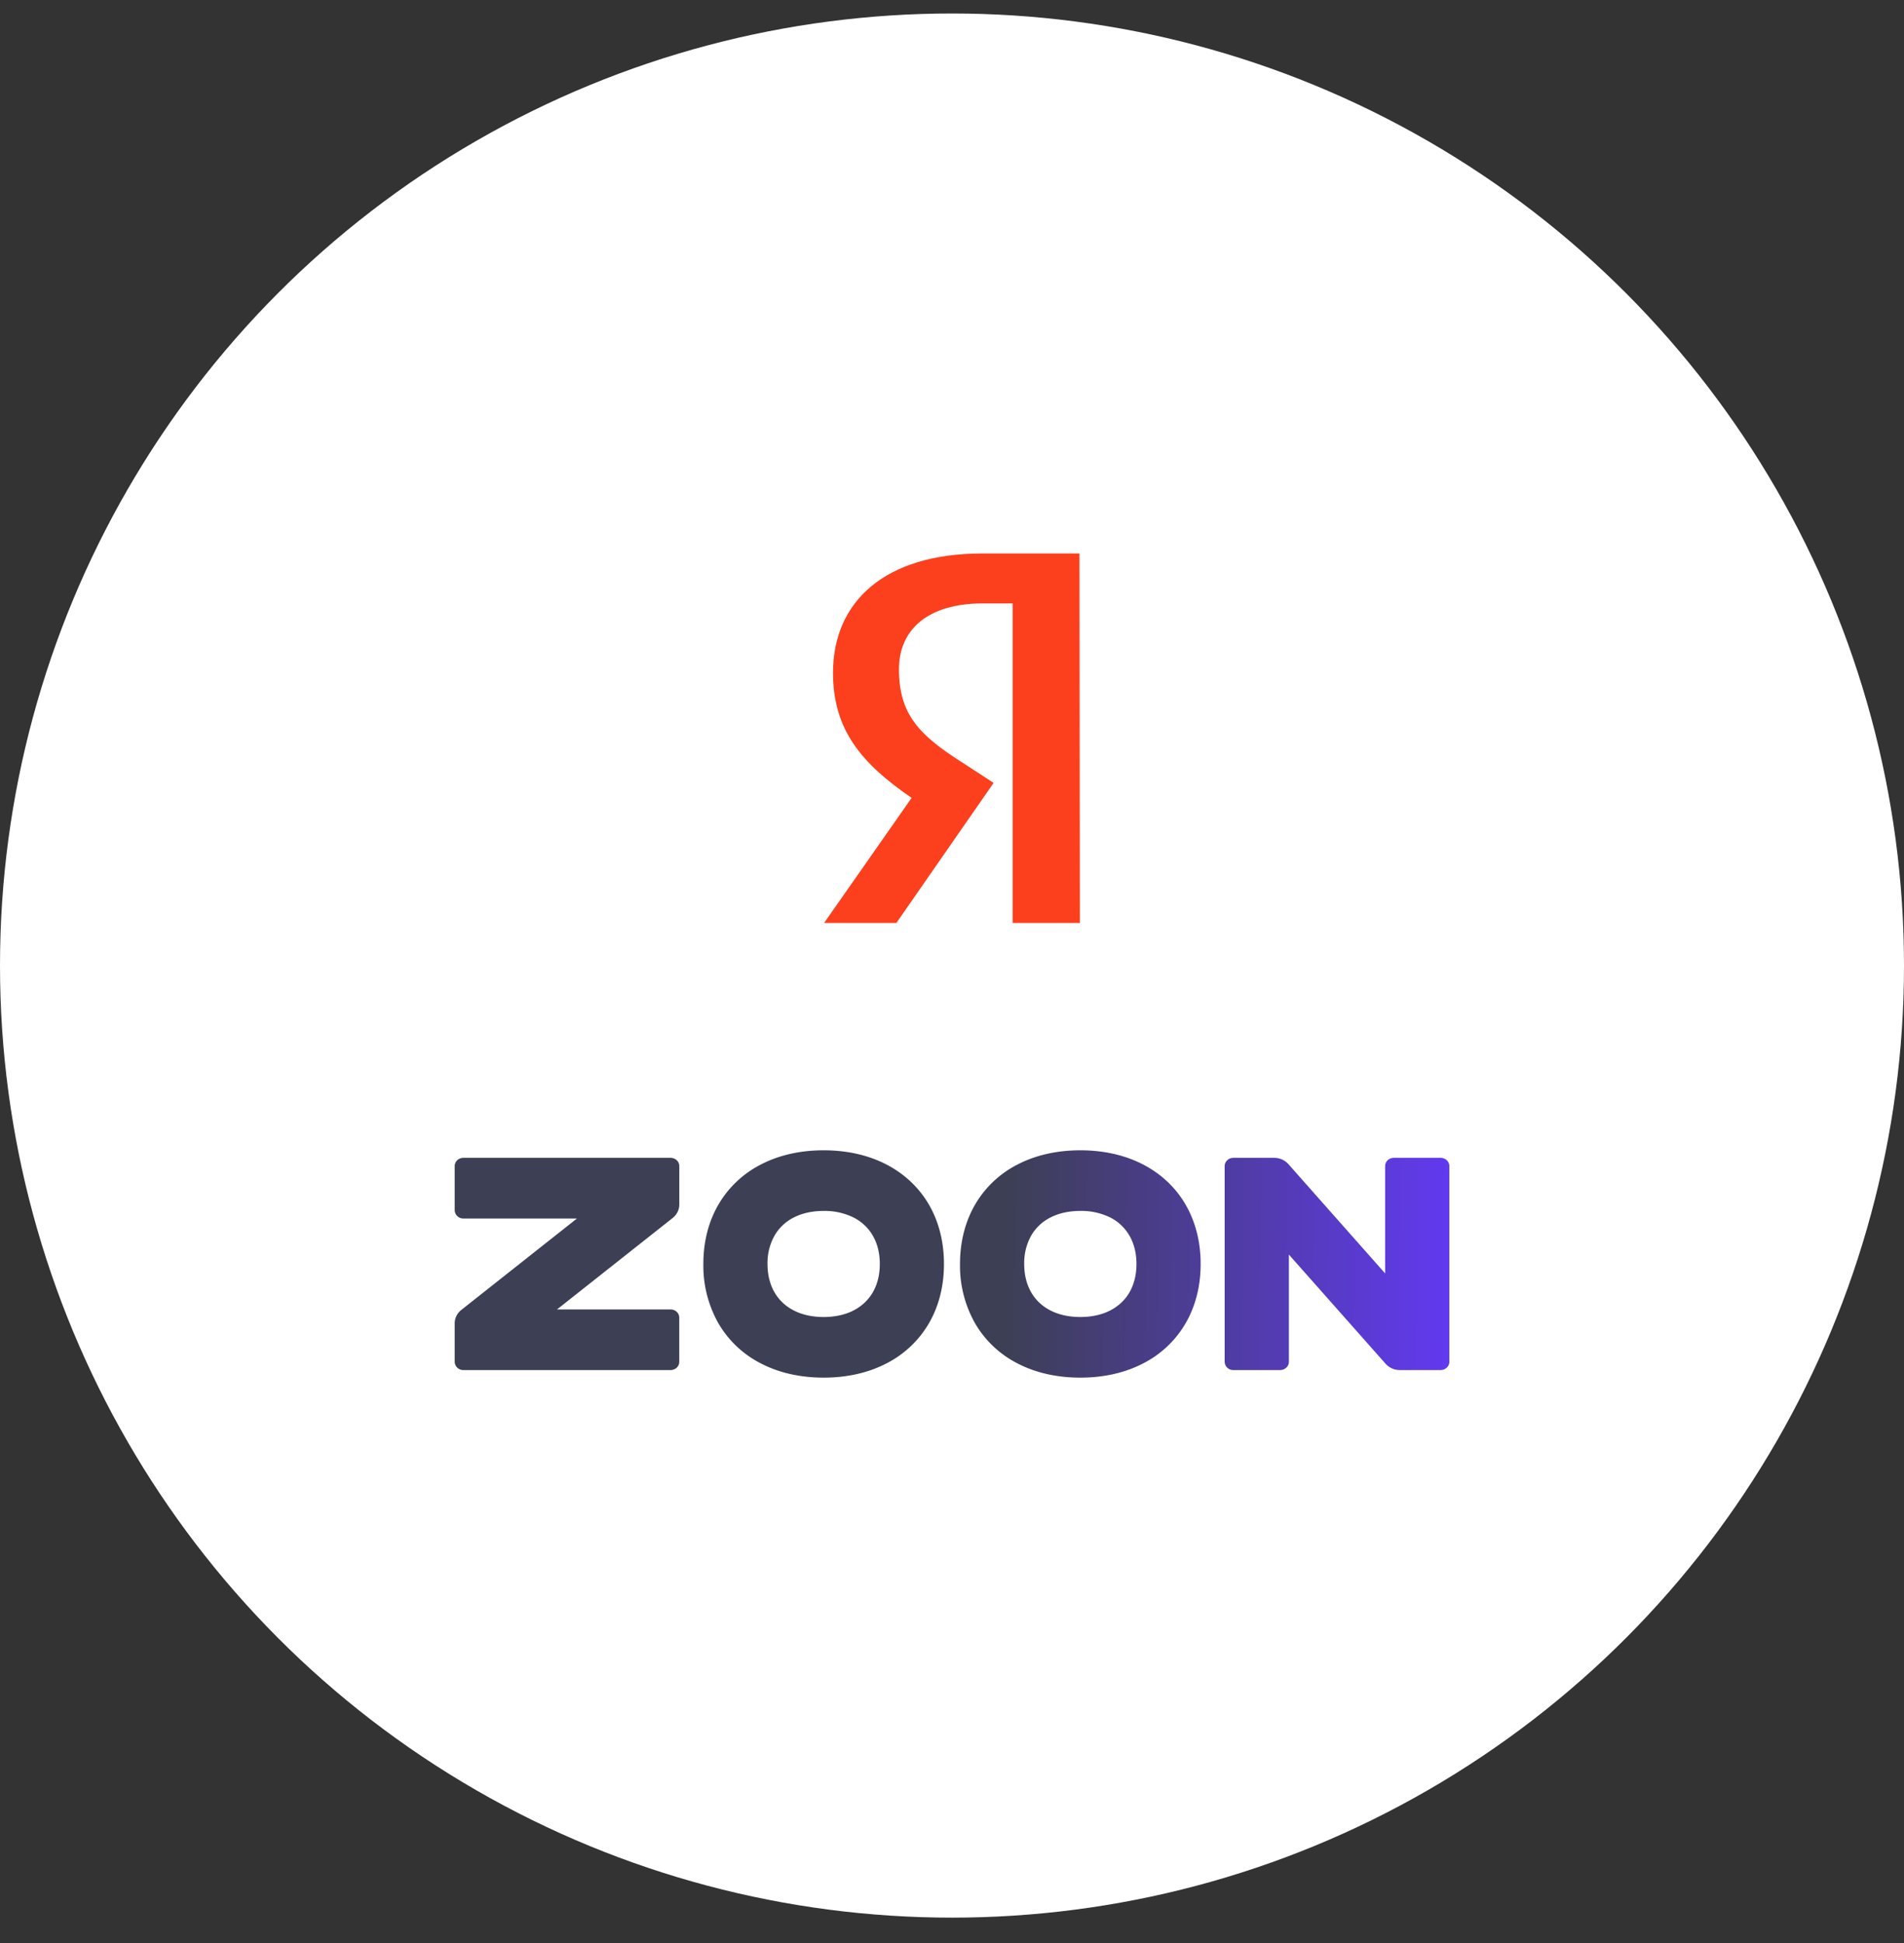<svg width="49" height="50" fill="none" xmlns="http://www.w3.org/2000/svg"><rect width="100%" height="100%" fill="#333333" stroke="none"/><circle cx="24.5" cy="24.847" r="24.5" fill="#fff"/><path d="M27.791 23.75h-1.73v-8.222h-.772c-1.415 0-2.154.679-2.154 1.692 0 1.15.511 1.682 1.566 2.361l.87.565-2.502 3.604h-1.86l2.252-3.218c-1.295-.888-2.023-1.755-2.023-3.218 0-1.828 1.327-3.071 3.84-3.071h2.502l.011 9.507Z" fill="#FC3F1D"/><path d="M11.926 29.795h5.33c.125 0 .226.095.226.212v.99c0 .132-.061.257-.167.343l-2.98 2.356h2.922c.124 0 .224.094.224.211v1.137c0 .117-.1.212-.224.212h-5.33a.219.219 0 0 1-.225-.212v-.989c0-.132.06-.257.166-.343l2.98-2.356h-2.922a.22.22 0 0 1-.224-.214v-1.135c0-.117.1-.212.224-.212Zm9.271-.194c.616 0 1.166.13 1.625.37.458.24.826.587 1.08 1.02.253.434.391.953.391 1.535 0 .583-.138 1.102-.392 1.535a2.66 2.66 0 0 1-1.08 1.02c-.458.24-1.008.37-1.624.37-.616 0-1.166-.13-1.624-.37a2.66 2.66 0 0 1-1.08-1.02 3.012 3.012 0 0 1-.392-1.535c0-.582.138-1.101.392-1.535a2.66 2.66 0 0 1 1.08-1.02c.458-.24 1.008-.37 1.624-.37Zm0 1.56c-.295 0-.554.059-.768.168a1.19 1.19 0 0 0-.499.472 1.445 1.445 0 0 0-.178.725c0 .279.062.523.178.726.116.202.285.362.5.471.213.11.472.168.767.168.295 0 .554-.058.768-.168.214-.11.383-.27.499-.471.116-.203.178-.447.178-.726 0-.278-.062-.523-.178-.725a1.19 1.19 0 0 0-.5-.472 1.677 1.677 0 0 0-.767-.168Zm6.606-1.56c.616 0 1.165.13 1.624.37.459.24.827.587 1.08 1.02.253.434.392.953.392 1.535 0 .583-.139 1.102-.392 1.535a2.66 2.66 0 0 1-1.08 1.02c-.459.24-1.008.37-1.624.37-.617 0-1.166-.13-1.625-.37a2.66 2.66 0 0 1-1.08-1.02 3.012 3.012 0 0 1-.392-1.535c0-.582.139-1.101.392-1.535a2.66 2.66 0 0 1 1.08-1.02c.459-.24 1.008-.37 1.625-.37Zm0 1.56c-.295 0-.554.059-.768.168a1.19 1.19 0 0 0-.5.472 1.445 1.445 0 0 0-.177.725c0 .279.062.523.178.726.115.202.285.362.499.471.214.11.473.168.768.168.294 0 .553-.058.767-.168.214-.11.384-.27.5-.471.115-.203.177-.447.177-.726 0-.278-.062-.523-.178-.725a1.19 1.19 0 0 0-.499-.472 1.677 1.677 0 0 0-.767-.168Zm9.496-1.153v5.036c0 .117-.101.212-.225.212h-1.048a.493.493 0 0 1-.363-.157l-2.493-2.815v2.76c0 .117-.103.212-.227.212h-1.2a.219.219 0 0 1-.226-.212v-5.036c0-.118.101-.213.225-.213h1.048c.14 0 .272.057.363.157l2.494 2.817v-2.761c0-.118.098-.213.223-.213h1.204c.124 0 .225.095.225.213Z" fill="url(#a)"/><defs><linearGradient id="a" x1="37.694" y1="31.403" x2="25.951" y2="31.264" gradientUnits="userSpaceOnUse"><stop stop-color="#6339F5"/><stop offset="1" stop-color="#3D3F55"/></linearGradient></defs></svg>